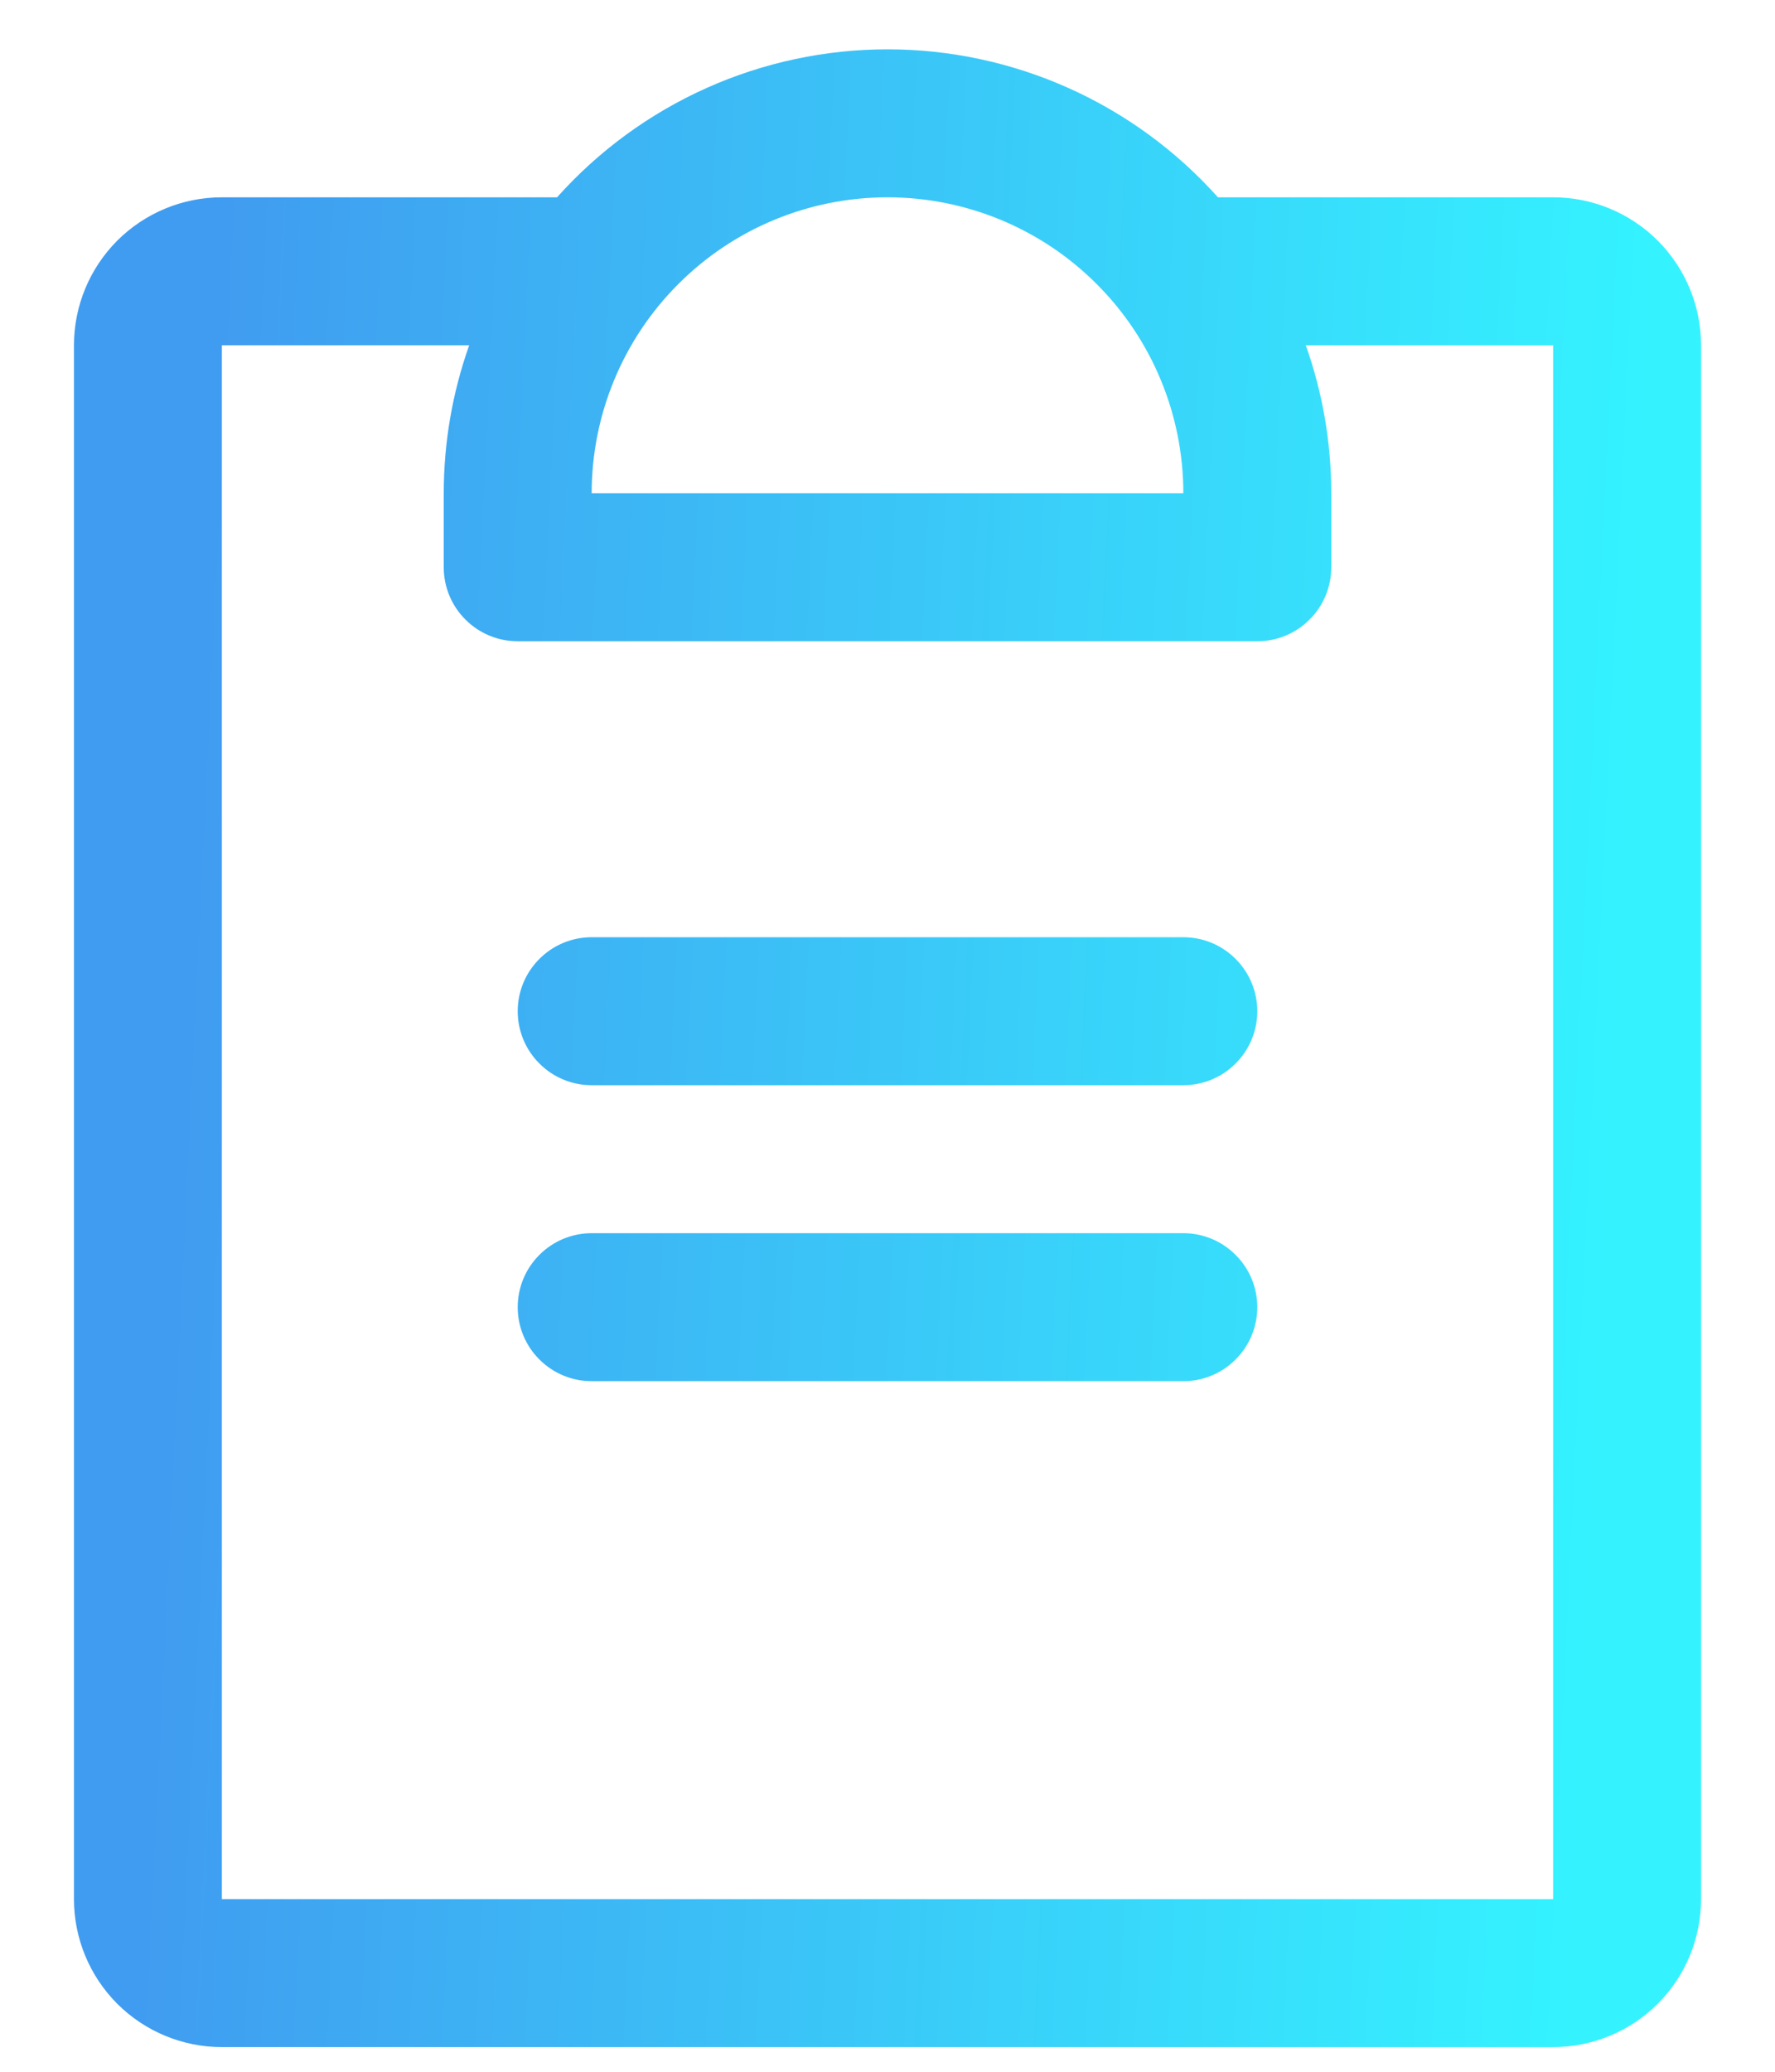 <svg width="18" height="21" viewBox="0 0 18 21" fill="none" xmlns="http://www.w3.org/2000/svg">
<path d="M12.75 13.25C12.75 13.449 12.671 13.64 12.53 13.78C12.39 13.921 12.199 14 12 14H6C5.801 14 5.61 13.921 5.47 13.78C5.329 13.64 5.25 13.449 5.25 13.25C5.25 13.051 5.329 12.86 5.47 12.72C5.61 12.579 5.801 12.5 6 12.5H12C12.199 12.5 12.39 12.579 12.53 12.72C12.671 12.86 12.75 13.051 12.75 13.25ZM12 9.5H6C5.801 9.5 5.61 9.579 5.47 9.72C5.329 9.86 5.25 10.051 5.25 10.25C5.25 10.449 5.329 10.64 5.47 10.78C5.61 10.921 5.801 11 6 11H12C12.199 11 12.39 10.921 12.53 10.78C12.671 10.64 12.75 10.449 12.75 10.25C12.75 10.051 12.671 9.86 12.53 9.72C12.39 9.579 12.199 9.5 12 9.5ZM17.25 3.5V19.25C17.25 19.648 17.092 20.029 16.811 20.311C16.529 20.592 16.148 20.75 15.75 20.75H2.25C1.852 20.75 1.471 20.592 1.189 20.311C0.908 20.029 0.75 19.648 0.75 19.25V3.5C0.75 3.102 0.908 2.721 1.189 2.439C1.471 2.158 1.852 2 2.25 2H5.649C6.071 1.528 6.587 1.151 7.165 0.892C7.742 0.634 8.367 0.5 9 0.5C9.633 0.5 10.258 0.634 10.835 0.892C11.413 1.151 11.929 1.528 12.351 2H15.75C16.148 2 16.529 2.158 16.811 2.439C17.092 2.721 17.25 3.102 17.25 3.5ZM6 5H12C12 4.204 11.684 3.441 11.121 2.879C10.559 2.316 9.796 2 9 2C8.204 2 7.441 2.316 6.879 2.879C6.316 3.441 6 4.204 6 5ZM15.75 3.5H13.242C13.413 3.982 13.5 4.489 13.5 5V5.75C13.5 5.949 13.421 6.14 13.28 6.28C13.14 6.421 12.949 6.5 12.75 6.5H5.25C5.051 6.5 4.86 6.421 4.72 6.28C4.579 6.14 4.5 5.949 4.5 5.75V5C4.5 4.489 4.587 3.982 4.758 3.5H2.25V19.25H15.75V3.5Z" fill="url(#paint0_linear_145_48)"/>
<defs>
<linearGradient id="paint0_linear_145_48" x1="2.353" y1="0.781" x2="16.867" y2="1.481" gradientUnits="userSpaceOnUse">
<stop stop-color="#409CF0"/>
<stop offset="1" stop-color="#34F3FF"/>
</linearGradient>
</defs>
</svg>
